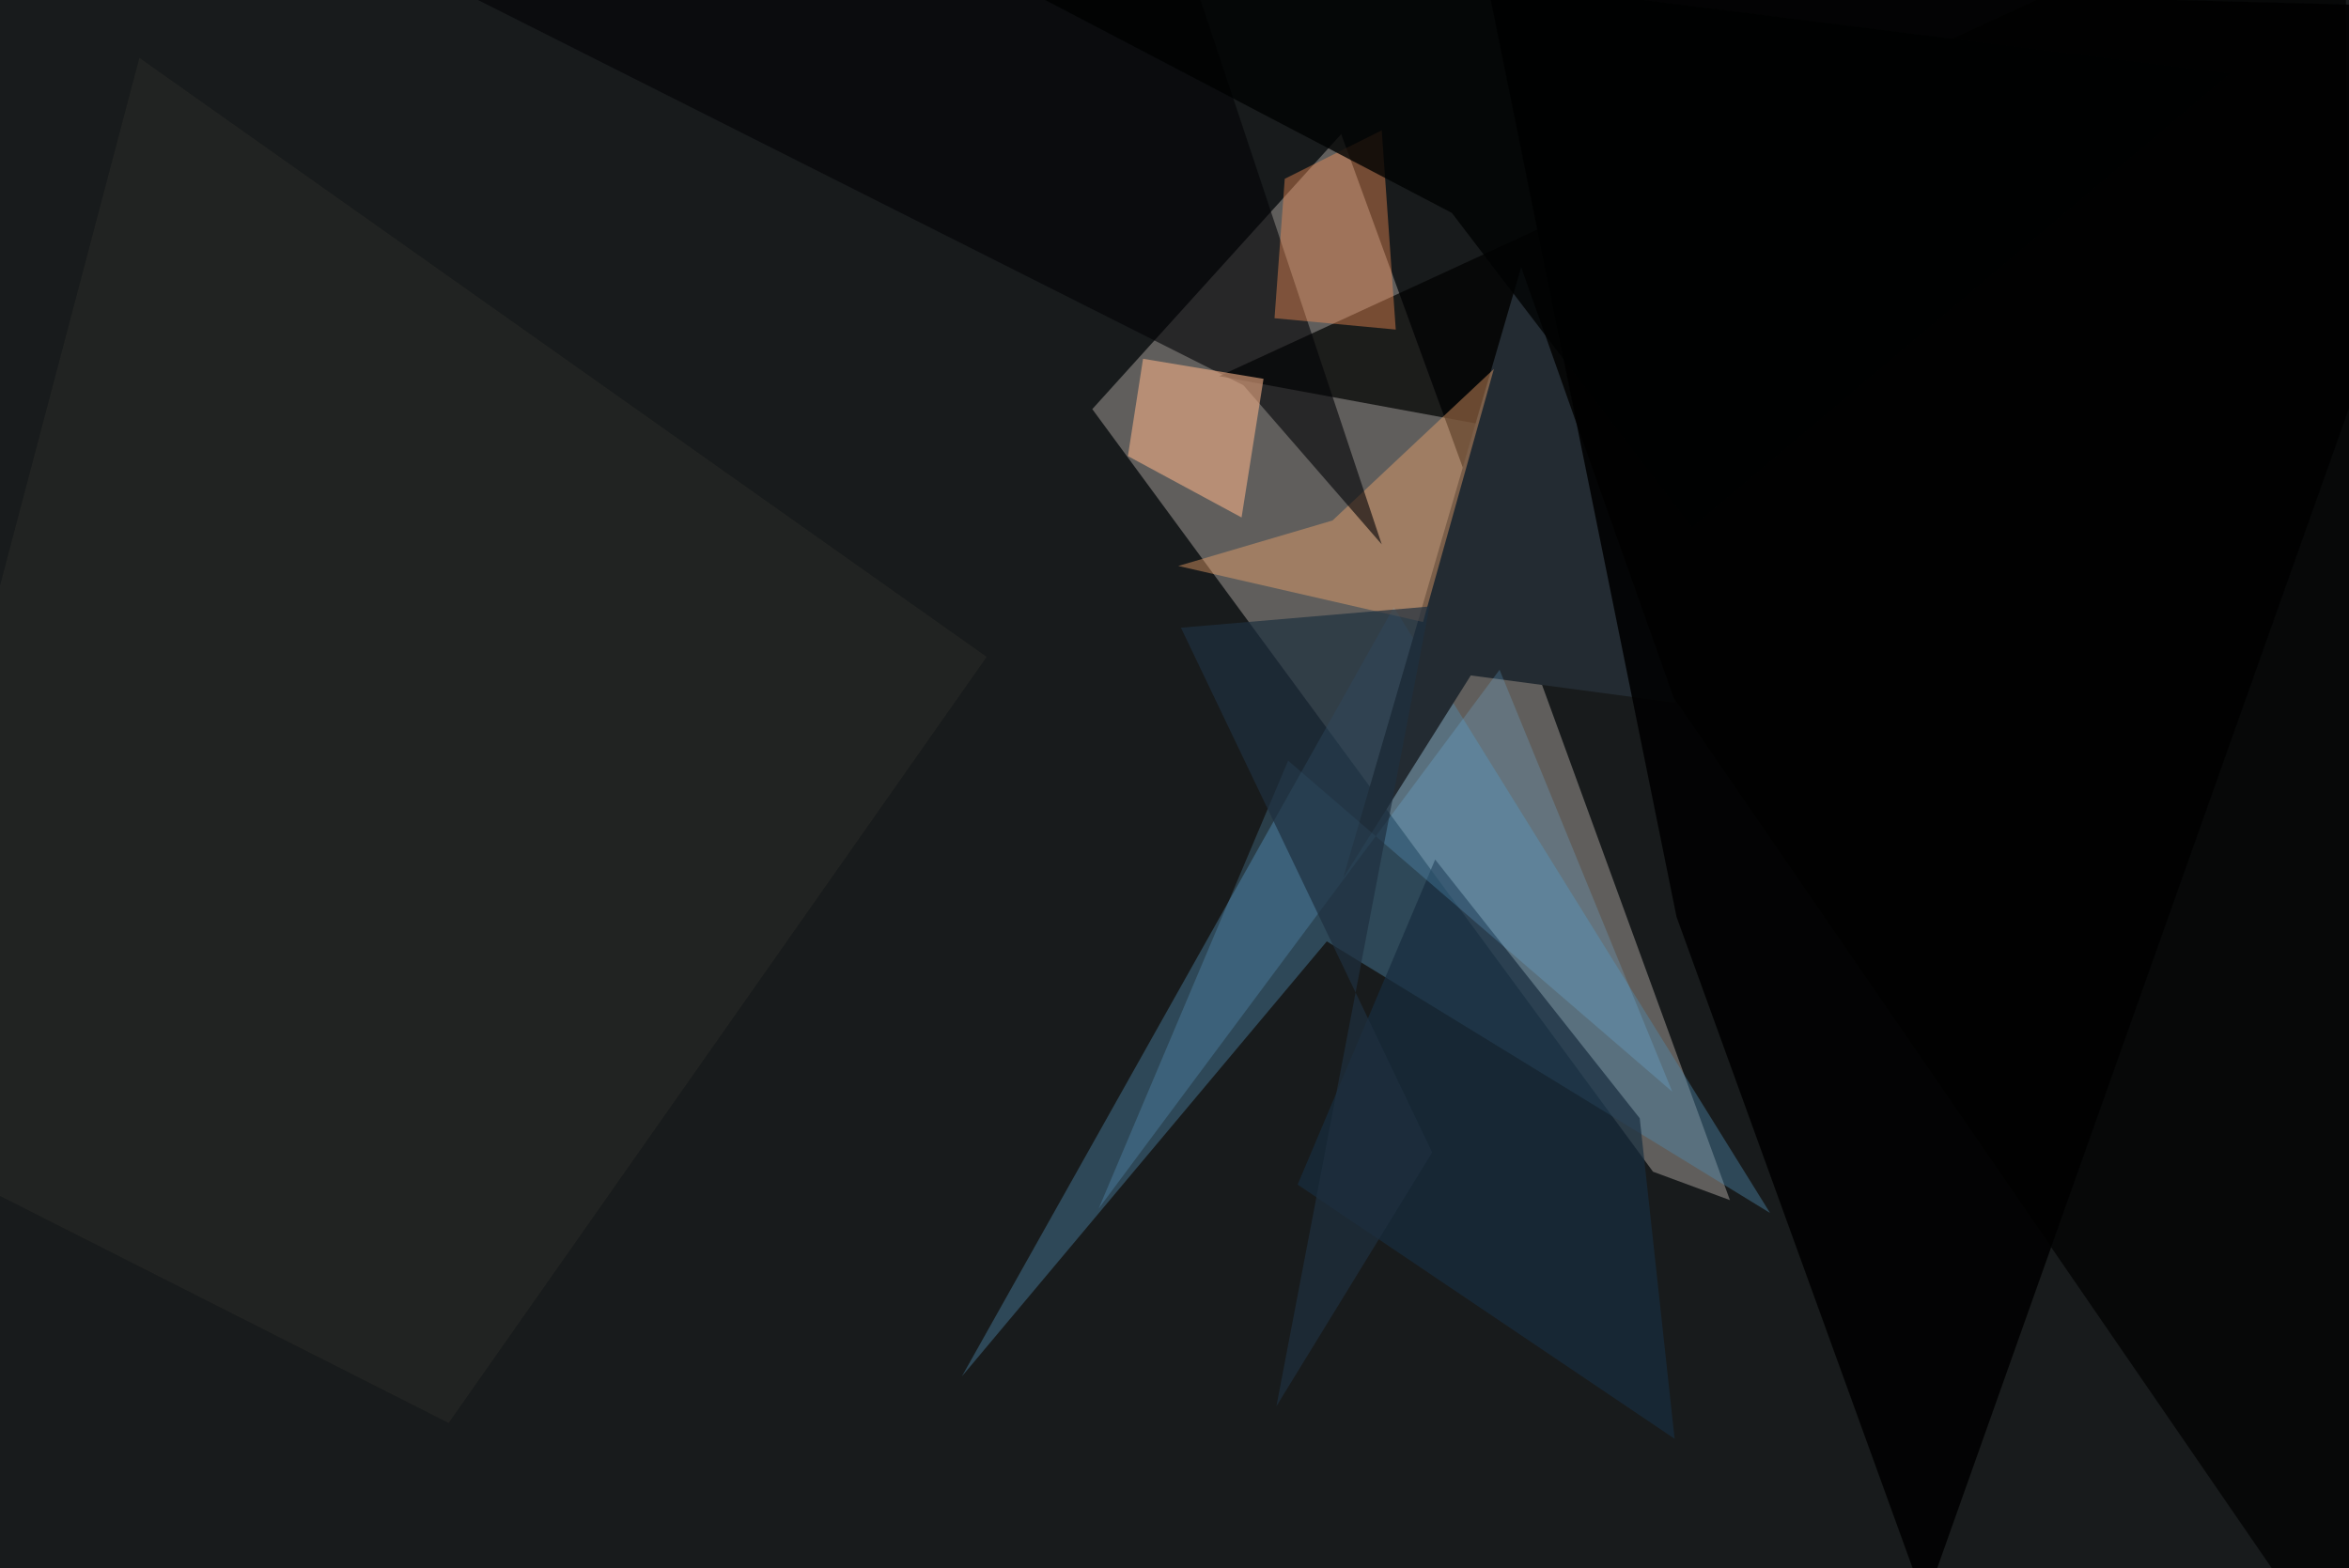 <svg xmlns="http://www.w3.org/2000/svg" viewBox="0 0 620 414"><defs/><filter id="prefix__a"><feGaussianBlur stdDeviation="30"/></filter><rect width="100%" height="100%" fill="#2d425a"/><g filter="url(#prefix__a)"><path fill="#13120d" fill-opacity=".8" d="M-37.3 449.3h672.8l22-486.8H-2.7z"/><path fill="#908a87" fill-opacity=".6" d="M354 35.4L288.3 108l148 201.3 20.3 7.5z"/><path fill-opacity=".7" d="M618.8-37.5l-297 136.8 70.5 13 231.6 337z"/><path fill="#528db3" fill-opacity=".4" d="M350.2 248.5l117 71.7-99.3-159.9-114 203z"/><path fill="#232b32" d="M401.5 70.5l-47 161.3 33.7-53.5 54 7.2z"/><path fill="#ffac6f" fill-opacity=".4" d="M394.3 97.4l-18.7 66.8-64.6-14.8 40.7-12z"/><path fill="#020305" fill-opacity=".6" d="M119-3.6l209.2 105.3 36.5 42-58.6-176z"/><path fill="#f1ad85" fill-opacity=".6" d="M333.5 100l-5.8 36.6-30-16.2 4-25.7z"/><path fill="#020202" fill-opacity=".9" d="M442.5 242l-50-246.8 265 7L508.1 423z"/><path fill="#2d2d29" fill-opacity=".5" d="M118.4 375.6l142-202.2L36.8 15.3l-74.3 281.4z"/><path fill="#ff9558" fill-opacity=".4" d="M364.7 34.4l-25.6 12.8-2.7 36.8 32 3z"/><path fill="#182d3f" fill-opacity=".7" d="M342.5 312.7l36.3-85.8 54 68.3 9.2 84.6z"/><path fill="#74ccff" fill-opacity=".2" d="M340 200.8L290 319l105.8-142.2 45.6 111.4z"/><path fill="#1f3040" fill-opacity=".7" d="M378 304.2l-41.1 67 40.4-211.1-65.6 5.6z"/><path fill="#010202" fill-opacity=".8" d="M226.2-26l157 82.2 63.4 83 142-119.8z"/></g></svg>